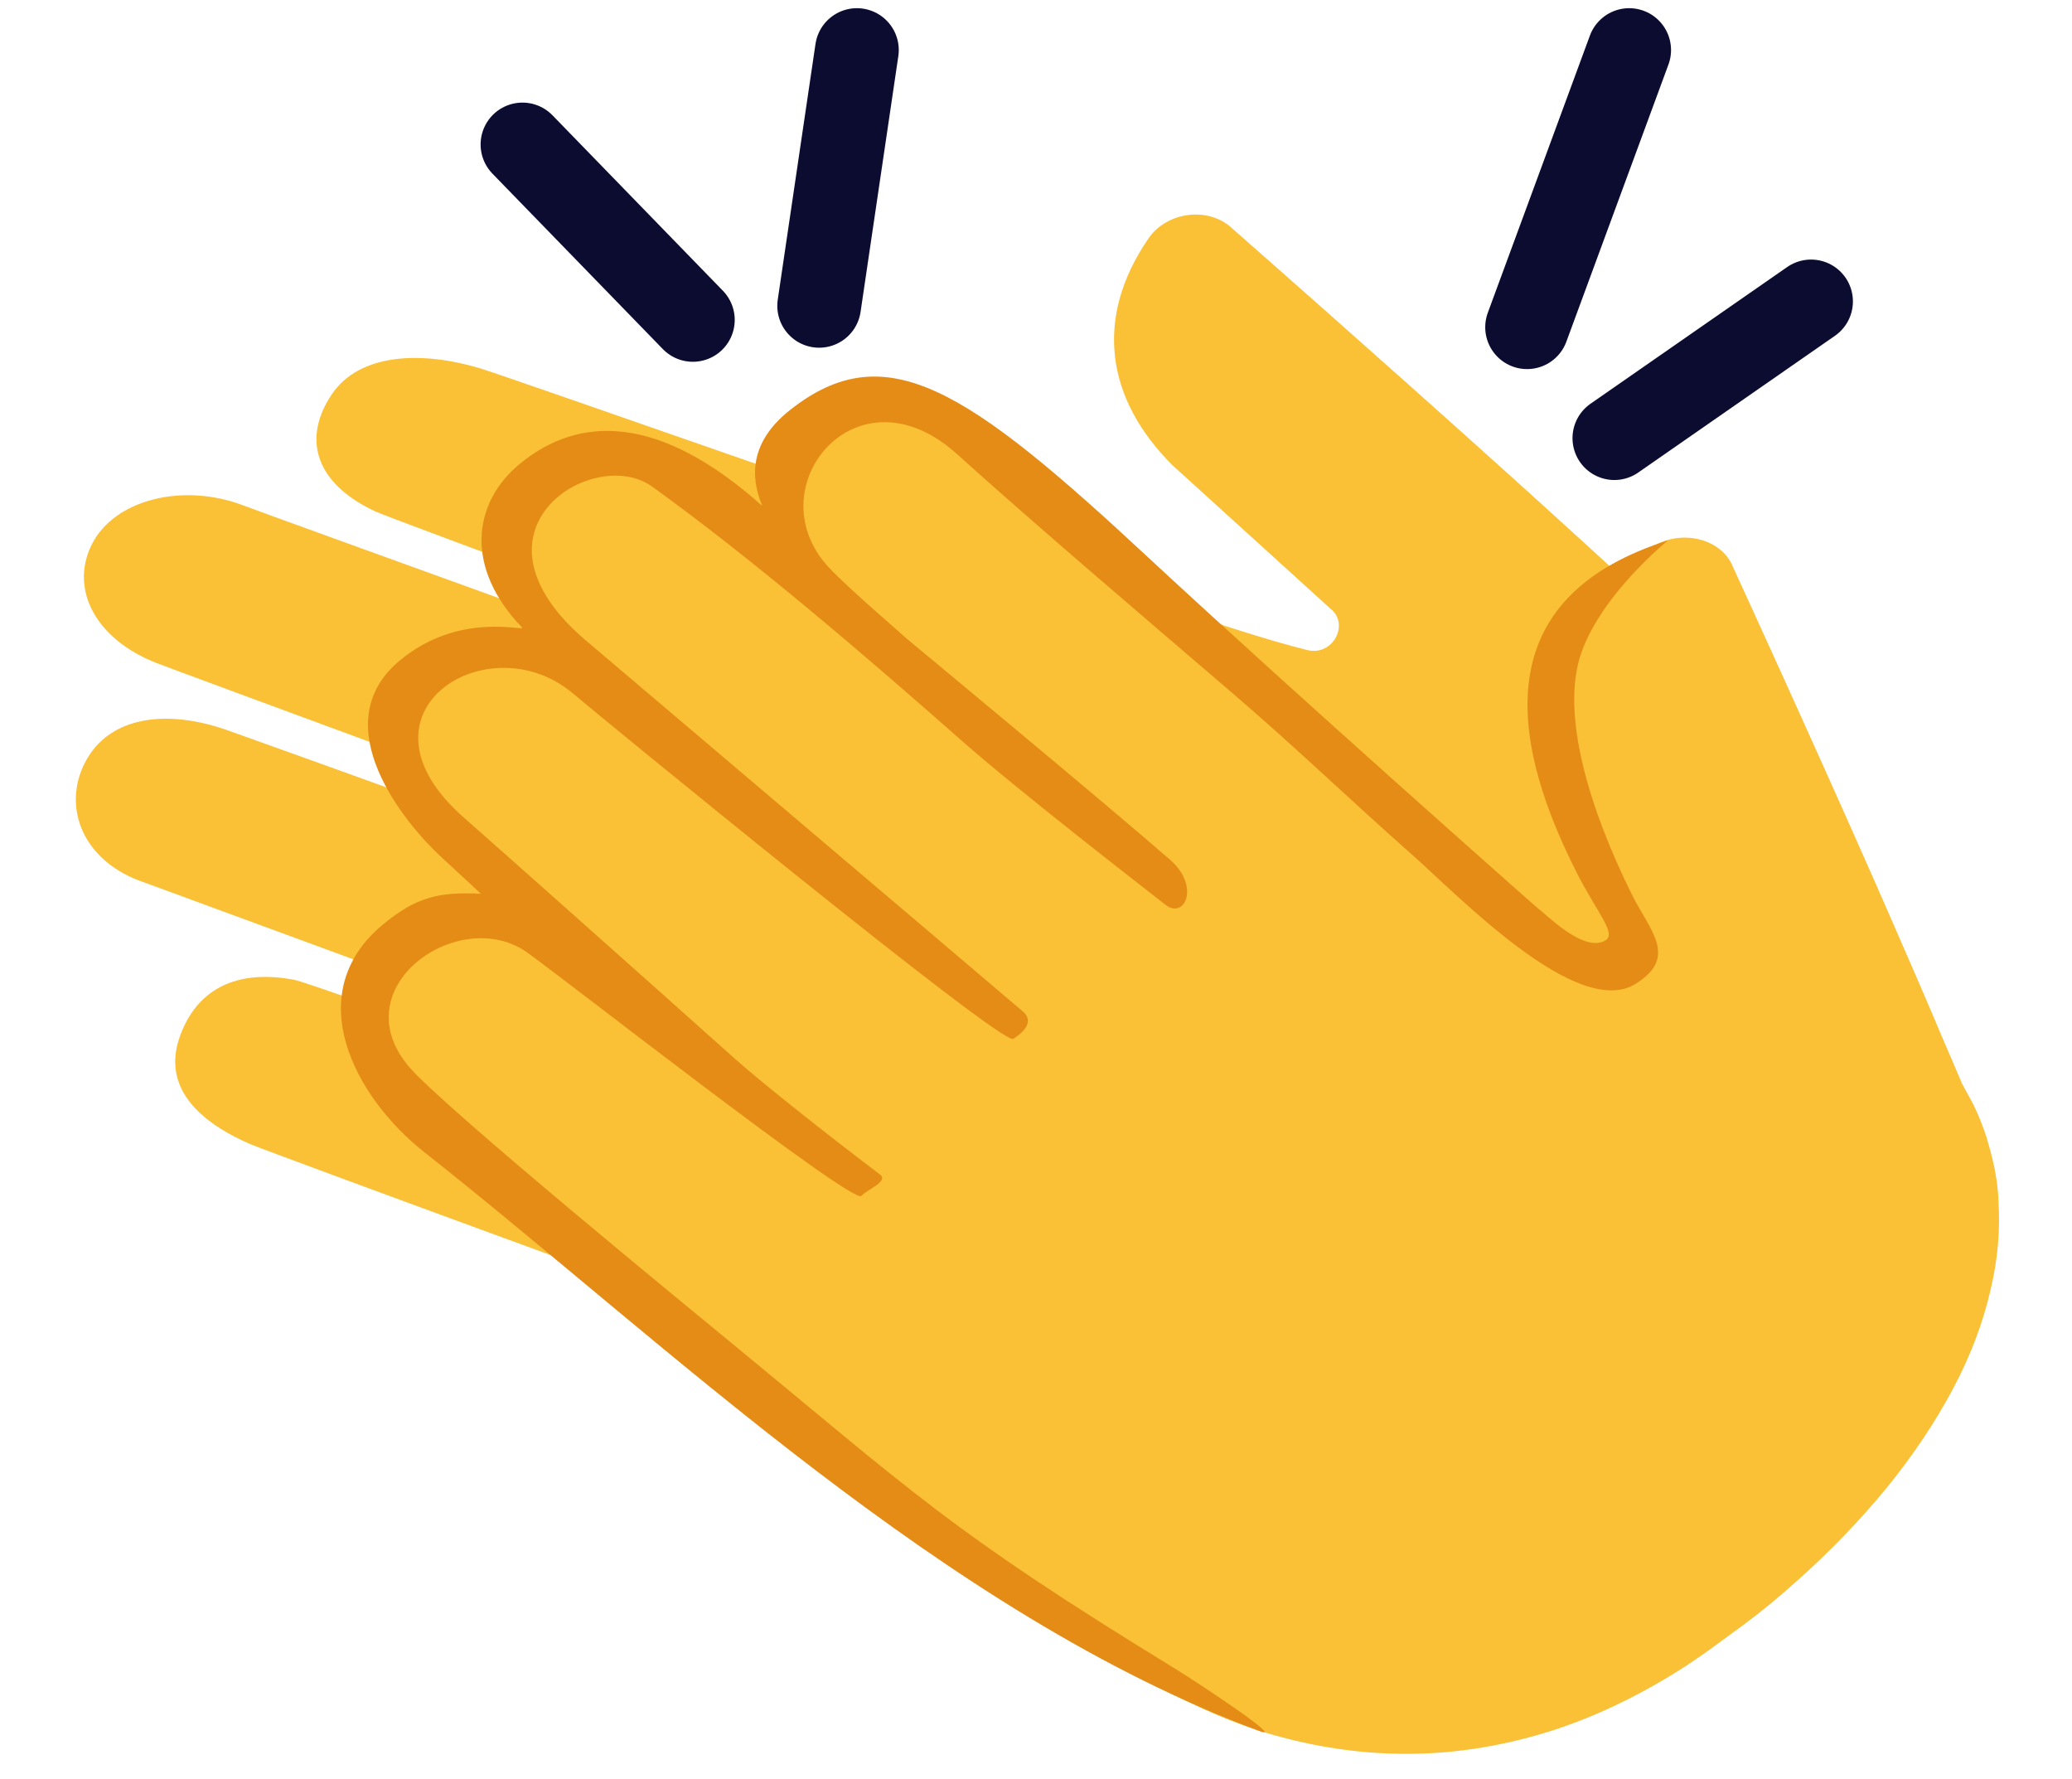 <svg width="99" height="85" viewBox="0 0 99 85" fill="none" xmlns="http://www.w3.org/2000/svg">
<g clip-path="url(#clip0_180_9693)">
<path d="M40.175 56.864C39.444 57.469 38.698 56.765 38.698 56.765C38.698 56.765 26.165 45.547 25.359 45.053C24.217 44.348 21.782 43.255 19.385 45.441C18.388 46.35 16.76 48.364 19.872 51.551C20.542 52.236 40.06 69.616 41.194 70.551C41.194 70.551 50.204 77.957 55.622 80.723C57.129 81.493 58.818 82.303 60.789 82.862C62.752 83.422 64.966 83.797 67.295 83.777C69.624 83.777 72.036 83.363 74.311 82.619C76.586 81.868 78.702 80.782 80.619 79.538C81.091 79.222 81.563 78.899 82.012 78.563L83.298 77.622C84.196 76.957 85.025 76.266 85.824 75.548C87.43 74.126 88.876 72.618 90.147 71.071C91.41 69.517 92.483 67.911 93.327 66.318C94.172 64.725 94.766 63.125 95.108 61.611C95.473 60.103 95.565 58.681 95.489 57.45C95.458 56.212 95.161 55.152 94.91 54.309C94.629 53.467 94.34 52.835 94.104 52.42C93.875 52.005 93.754 51.781 93.754 51.781C93.434 51.037 93.137 50.326 92.856 49.688C92.095 47.884 91.22 45.856 90.306 43.776C89.918 42.893 89.743 42.492 89.743 42.492L89.751 42.505C86.403 34.914 82.803 27.086 82.803 27.086C82.255 25.71 80.307 25.243 78.877 26.151C74.775 28.765 73.558 32.531 75.072 36.52L78.938 45.356C79.478 46.343 78.04 47.502 77.05 46.824C73.946 44.691 67.364 38.785 67.364 38.785C64.426 36.402 47.837 22.03 46.719 21.154C44.489 19.397 41.689 18.508 39.581 19.884C37.435 21.28 36.857 23.419 38.98 25.724C39.558 26.349 56.33 41.327 56.33 41.327C57.311 42.196 56.185 43.44 55.112 42.604C55.112 42.604 34.247 24.209 33.303 23.347C31.165 21.392 27.771 20.99 25.785 22.636C23.844 24.249 23.928 26.862 26.097 28.89C26.789 29.535 41.483 42.65 47.373 48.022C47.769 48.384 48.073 48.865 47.51 49.332C47.502 49.339 46.932 49.892 46.171 49.2C44.573 47.759 28.6 33.696 27.71 32.932C25.671 31.188 22.954 30.378 20.808 32.123C18.845 33.716 18.563 36.455 20.869 38.37L40.22 55.659C40.235 55.666 40.859 56.298 40.175 56.864Z" fill="#FAC036"/>
<path d="M33.015 52.703C32.619 53.506 31.607 53.105 31.607 53.105C31.607 53.105 15.018 46.988 14.052 46.804C12.682 46.541 9.95 46.356 8.725 49.174C8.215 50.346 7.622 52.749 11.921 54.639C12.849 55.047 38.638 64.481 40.107 64.968C40.107 64.968 51.734 68.76 57.974 69.478C59.709 69.675 61.634 69.86 63.697 69.708C65.759 69.564 67.966 69.168 70.096 68.359C72.242 67.575 74.274 66.377 76.032 64.929C77.79 63.474 79.251 61.762 80.453 59.971C80.75 59.523 81.039 59.069 81.297 58.608L82.066 57.312C82.591 56.396 83.048 55.475 83.466 54.553C84.311 52.703 84.958 50.827 85.437 48.97C85.901 47.114 86.168 45.277 86.228 43.519C86.289 41.761 86.114 40.089 85.757 38.581C85.422 37.067 84.859 35.73 84.235 34.618C83.649 33.486 82.895 32.617 82.294 31.919C81.655 31.241 81.107 30.753 80.704 30.451C80.308 30.148 80.095 29.983 80.095 29.983C79.471 29.404 78.87 28.851 78.33 28.357C76.815 26.948 75.096 25.381 73.323 23.775C72.569 23.09 72.227 22.787 72.227 22.787L72.242 22.8C65.736 16.934 58.903 10.937 58.903 10.937C57.784 9.851 55.775 10.081 54.869 11.398C52.267 15.19 52.838 19.061 56.026 22.228L63.559 29.068C64.503 29.792 63.697 31.346 62.479 31.056C58.659 30.134 49.946 26.909 49.946 26.909C46.164 25.704 24.416 18.047 22.993 17.613C20.147 16.744 17.172 16.869 15.848 18.844C14.501 20.852 14.927 23.018 17.925 24.427C18.739 24.808 40.921 32.959 40.921 32.959C42.215 33.426 41.735 34.954 40.373 34.545C40.373 34.545 12.88 24.624 11.624 24.143C8.778 23.057 5.468 23.834 4.38 26.02C3.322 28.159 4.578 30.543 7.485 31.675C8.405 32.037 27.848 39.174 35.686 42.136C36.211 42.334 36.705 42.676 36.401 43.302C36.401 43.308 36.119 44.013 35.107 43.631C32.984 42.841 11.951 35.257 10.787 34.855C8.124 33.933 5.263 34.104 4.06 36.428C2.964 38.555 3.938 41.175 6.921 42.163L32.52 51.577C32.52 51.577 33.388 51.952 33.015 52.703Z" fill="#FAC036"/>
<path d="M77.972 42.735C78.832 44.46 80.201 45.711 78.154 46.995C75.369 48.74 69.67 42.762 67.387 40.754C64.549 38.245 61.786 35.592 58.895 33.117C54.961 29.739 49.565 25.157 45.722 21.688C41.271 17.672 36.819 22.465 38.927 26.191C39.125 26.56 39.414 26.922 39.787 27.303C40.928 28.429 42.161 29.476 43.371 30.549C43.386 30.562 52.845 38.397 55.942 41.103C57.35 42.367 56.589 43.927 55.691 43.223C54.793 42.518 48.721 37.824 45.966 35.395C41.636 31.576 36.111 26.81 31.165 23.248C28.365 21.227 21.783 25.322 27.992 30.595C28.228 30.799 46.544 46.33 48.865 48.312C49.618 48.95 48.409 49.622 48.409 49.622C47.906 50.004 28.175 33.815 27.437 33.176C23.396 29.667 16.441 34.006 22.133 39.029C24.21 40.859 30.793 46.712 35.069 50.537C36.484 51.808 39.962 54.533 42.047 56.107C42.481 56.436 41.415 56.824 41.157 57.127C40.776 57.581 26.615 46.488 25.154 45.474C21.904 43.223 16.273 47.186 19.576 50.998C21.273 52.953 33.068 62.605 34.772 64.007C43.622 71.282 45.319 73.086 56.087 79.676C57.456 80.519 61.36 83.126 60.211 82.704C45.091 77.095 31.782 64.112 20.276 55.04C16.913 52.387 14.325 47.449 18.305 44.157C19.873 42.867 20.946 42.591 22.977 42.696C22.977 42.696 22.856 42.571 21.083 40.938C19.37 39.365 15.429 34.624 19.089 31.563C21.965 29.154 25.184 30.207 24.941 29.97C22.209 27.145 22.544 24.018 24.872 22.129C27.672 19.851 31.477 19.752 36.416 24.163C36.111 23.373 35.404 21.424 37.763 19.574C42.329 15.98 46.194 18.561 54.892 26.658C62.121 33.367 73.33 43.262 73.33 43.262C73.969 43.756 75.636 45.487 76.678 44.941C77.287 44.618 76.328 43.651 75.324 41.662C71.717 34.545 71.641 28.363 79.699 25.816C80.217 25.401 76.64 28.113 75.56 31.168C74.517 34.104 75.993 38.752 77.972 42.735Z" fill="#E48C15"/>
<path d="M77.842 2.391L72.964 15.631M33.105 15.282L24.963 6.901M40.943 2.391L39.139 14.61M86.532 14.399L77.134 20.93" stroke="#0C0C31" stroke-width="4" stroke-miterlimit="10" stroke-linecap="round"/>
</g>
<defs>
<clipPath id="clip0_180_9693">
<rect width="97.403" height="84.27" fill="white" transform="translate(0.772 0.337)"/>
</clipPath>
</defs>
</svg>
